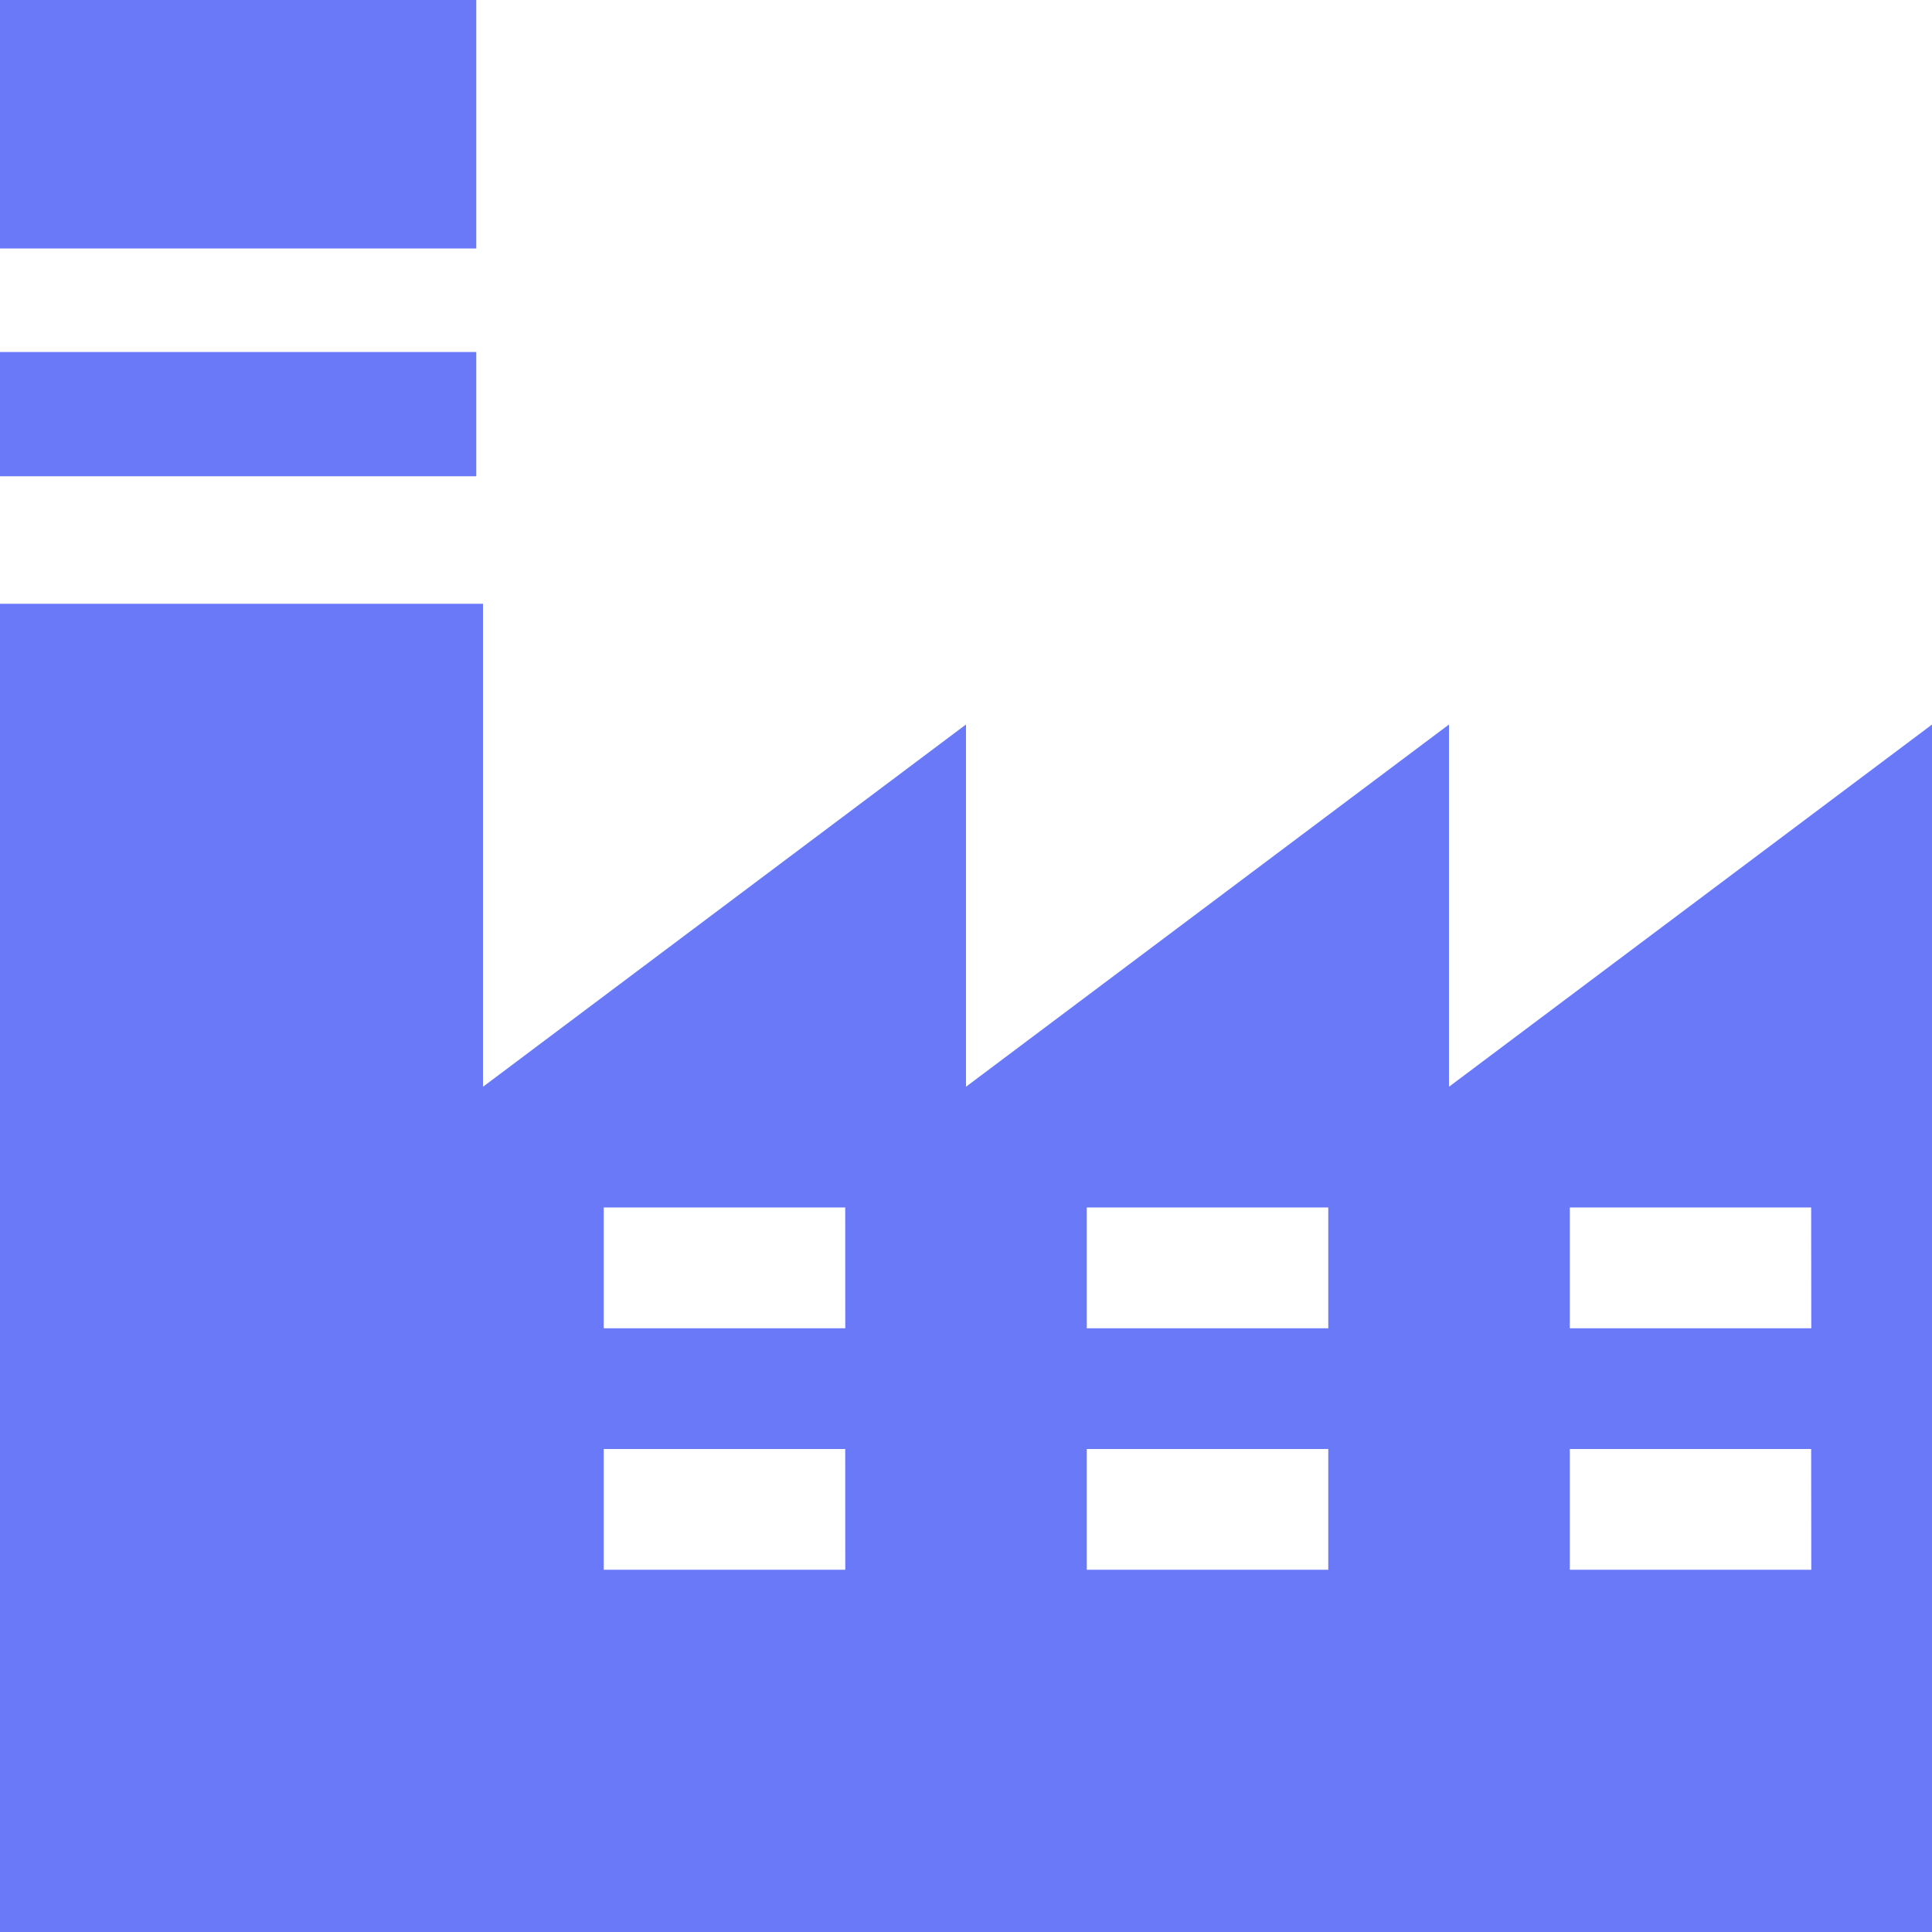 <svg id="Group_3133" data-name="Group 3133" xmlns="http://www.w3.org/2000/svg" width="57.283" height="57.283" viewBox="0 0 57.283 57.283">
  <rect id="Rectangle_7" data-name="Rectangle 7" width="14.121" height="3.684" transform="translate(0 10.437)" fill="#6979f8"/>
  <rect id="Rectangle_8" data-name="Rectangle 8" width="14.121" height="7.367" fill="#6979f8"/>
  <path id="Path_7" data-name="Path 7" d="M42.962,174.321V163.58L28.641,174.321V163.58L14.321,174.321V160H0v39.382H57.283v-35.8Zm-17.9,14.321H17.9v-3.58h7.16Zm0-7.16H17.9V177.9h7.16Zm14.321,7.16h-7.16v-3.58h7.16Zm0-7.16h-7.16V177.9h7.16Zm14.321,7.16h-7.16v-3.58H53.7Zm0-7.16h-7.16V177.9H53.7Z" transform="translate(0 -142.099)" fill="#6979f8"/>
</svg>
